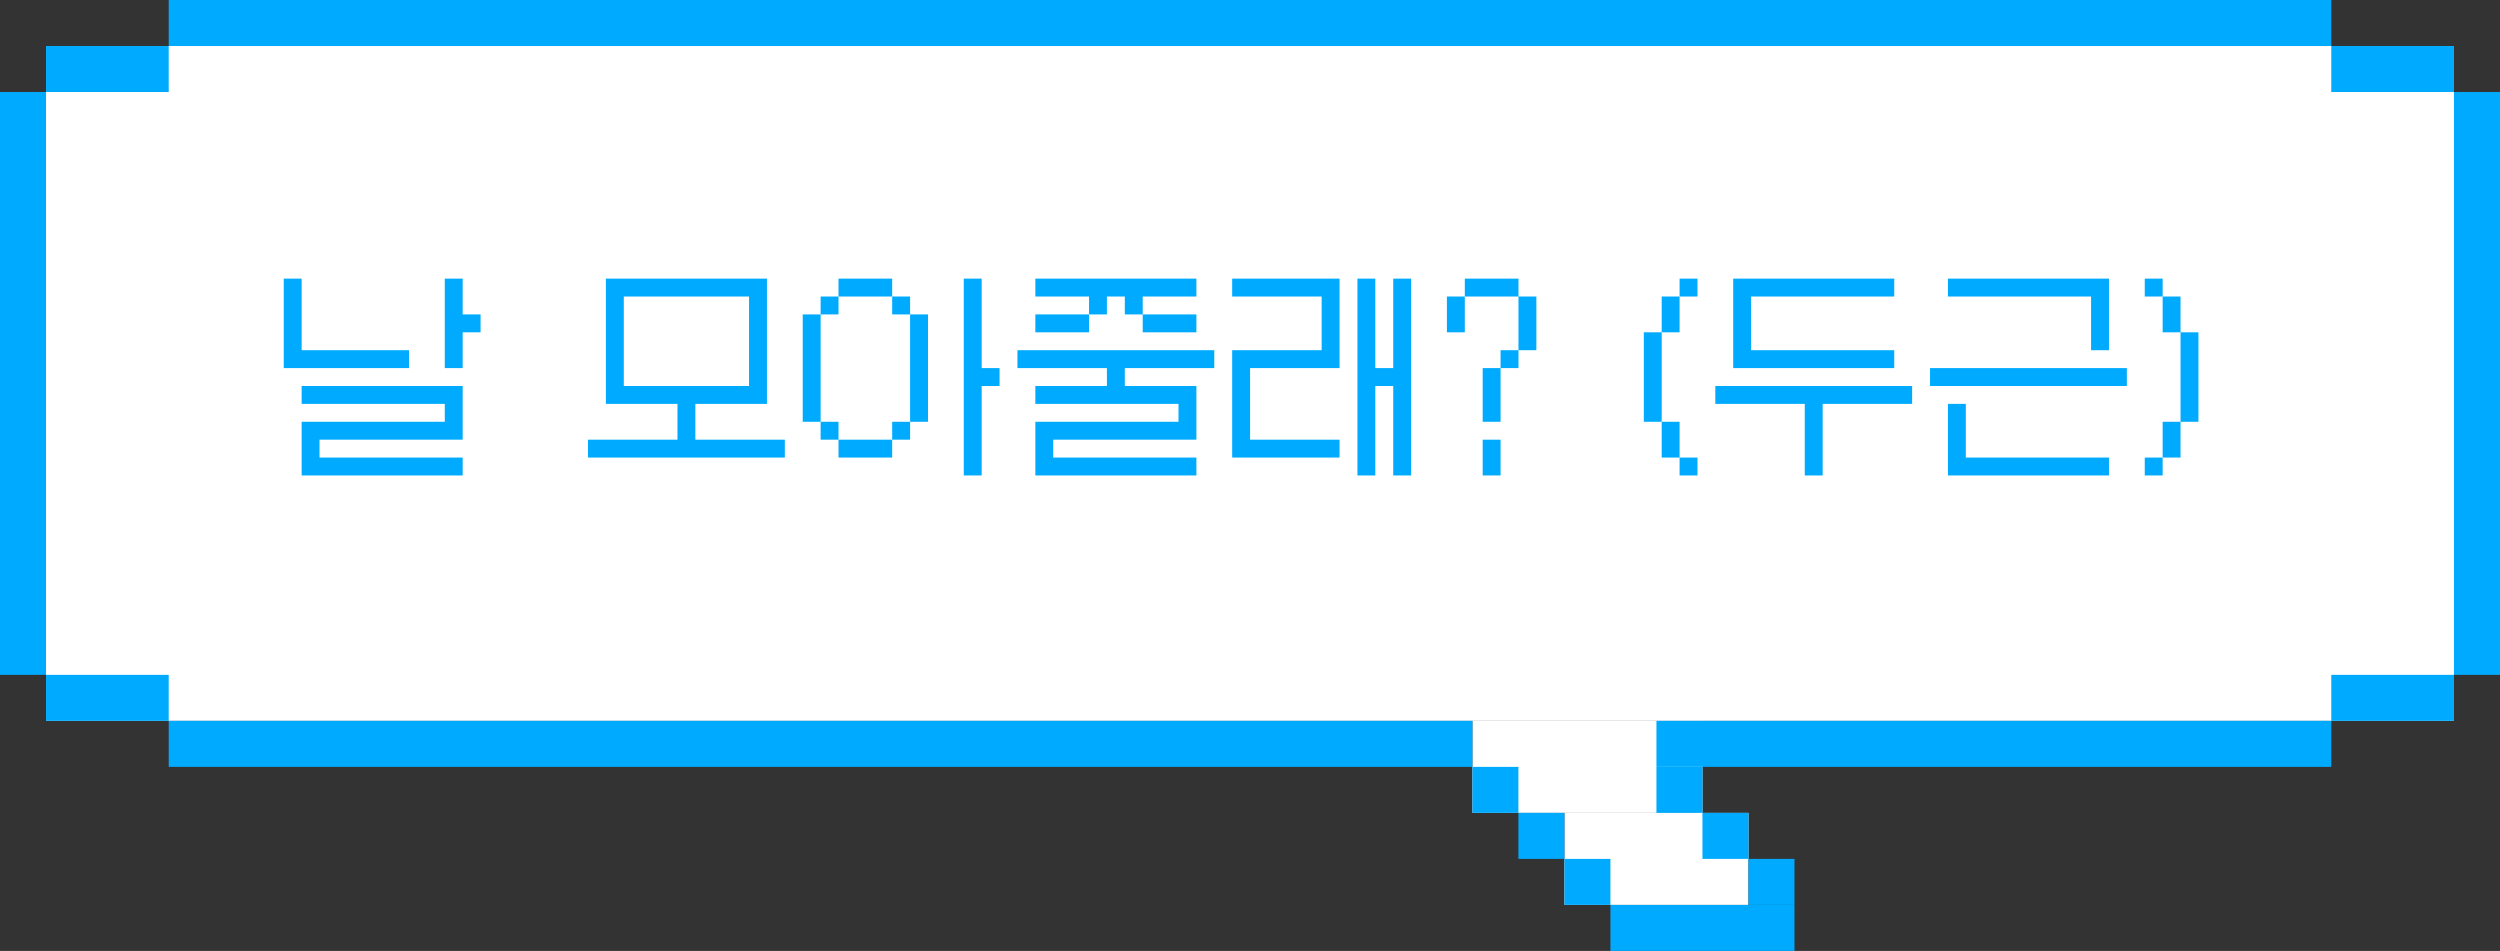 <svg width="163" height="62" viewBox="0 0 163 62" fill="none" xmlns="http://www.w3.org/2000/svg">
<rect x="0" y="0" width="163" height="62" fill="#333333" stroke="none"/>
<rect x="3" y="3" width="157" height="44" fill="white"/>
<rect width="15" height="6" transform="matrix(1 0 0 -1 96 53)" fill="white"/>
<rect width="12" height="6" transform="matrix(1 0 0 -1 102 59)" fill="white"/>
<path d="M29 18.167H30.167V20.5H31.333V21.667H30.167V24H29V18.167ZM18.5 24V18.167H19.667V22.833H26.667V24H18.5ZM29 27.5V26.333H19.667V25.167H30.167V28.667H20.833V29.833H30.167V31H19.667V27.5H29ZM38.338 29.833V28.667H44.171V26.333H39.505V18.167H50.005V26.333H45.338V28.667H51.171V29.833H38.338ZM48.838 25.167V19.333H40.671V25.167H48.838ZM62.838 18.167H64.005V24H65.171V25.167H64.005V31H62.838V18.167ZM52.338 27.5V20.5H53.505V27.5H52.338ZM54.671 28.667H53.505V27.5H54.671V28.667ZM54.671 29.833V28.667H58.171V29.833H54.671ZM54.671 19.333V20.5H53.505V19.333H54.671ZM54.671 18.167H58.171V19.333H54.671V18.167ZM59.338 28.667H58.171V27.5H59.338V28.667ZM59.338 27.5V20.5H60.505V27.5H59.338ZM59.338 19.333V20.5H58.171V19.333H59.338ZM66.338 24V22.833H79.171V24H73.338V25.167H78.005V28.667H68.671V29.833H78.005V31H67.505V27.5H76.838V26.333H67.505V25.167H72.171V24H66.338ZM71.005 20.5V19.333H67.505V18.167H78.005V19.333H74.505V20.5H73.338V19.333H72.171V20.5H71.005ZM71.005 21.667H67.505V20.5H71.005V21.667ZM78.005 20.5V21.667H74.505V20.5H78.005ZM80.338 29.833V22.833H86.171V19.333H80.338V18.167H87.338V24H81.505V28.667H87.338V29.833H80.338ZM89.671 31H88.505V18.167H89.671V24H90.838V18.167H92.005V31H90.838V25.167H89.671V31ZM95.505 18.167H99.005V19.333H95.505V18.167ZM94.338 19.333H95.505V21.667H94.338V19.333ZM96.671 28.667H97.838V31H96.671V28.667ZM96.671 27.5V24H97.838V27.5H96.671ZM97.838 24V22.833H99.005V24H97.838ZM99.005 22.833V19.333H100.171V22.833H99.005ZM107.176 27.5V21.667H108.342V27.5H107.176ZM108.342 29.833V27.5H109.509V29.833H108.342ZM108.342 19.333H109.509V21.667H108.342V19.333ZM109.509 29.833H110.676V31H109.509V29.833ZM110.676 18.167V19.333H109.509V18.167H110.676ZM113.005 18.167H123.505V19.333H114.171V22.833H123.505V24H113.005V18.167ZM111.838 26.333V25.167H124.671V26.333H118.838V31H117.671V26.333H111.838ZM127.005 18.167H137.505V22.833H136.338V19.333H127.005V18.167ZM125.838 25.167V24H138.671V25.167H125.838ZM127.005 31V26.333H128.171V29.833H137.505V31H127.005ZM139.838 31V29.833H141.005V31H139.838ZM141.005 18.167V19.333H139.838V18.167H141.005ZM141.005 29.833V27.5H142.171V29.833H141.005ZM141.005 19.333H142.171V21.667H141.005V19.333ZM142.171 27.5V21.667H143.338V27.5H142.171Z" fill="#00ABFF"/>
<rect y="6" width="3" height="38" fill="#00ABFF"/>
<rect x="160" y="6" width="3" height="38" fill="#00ABFF"/>
<rect x="3" y="3" width="8" height="3" fill="#00ABFF"/>
<rect x="3" y="44" width="8" height="3" fill="#00ABFF"/>
<rect x="152" y="44" width="8" height="3" fill="#00ABFF"/>
<rect x="152" y="3" width="8" height="3" fill="#00ABFF"/>
<rect x="105" y="59" width="12" height="3" fill="#00ABFF"/>
<rect x="96" y="50" width="3" height="3" fill="#00ABFF"/>
<rect x="99" y="53" width="3" height="3" fill="#00ABFF"/>
<rect x="102" y="56" width="3" height="3" fill="#00ABFF"/>
<rect width="3" height="3" transform="matrix(-1 0 0 1 117 56)" fill="#00ABFF"/>
<rect width="3" height="3" transform="matrix(-1 0 0 1 114 53)" fill="#00ABFF"/>
<rect width="3" height="3" transform="matrix(-1 0 0 1 111 50)" fill="#00ABFF"/>
<rect x="108" y="47" width="44" height="3" fill="#00ABFF"/>
<rect x="96" y="47" width="3" height="85" transform="rotate(90 96 47)" fill="#00ABFF"/>
<rect x="152" width="3" height="141" transform="rotate(90 152 0)" fill="#00ABFF"/>
</svg>
